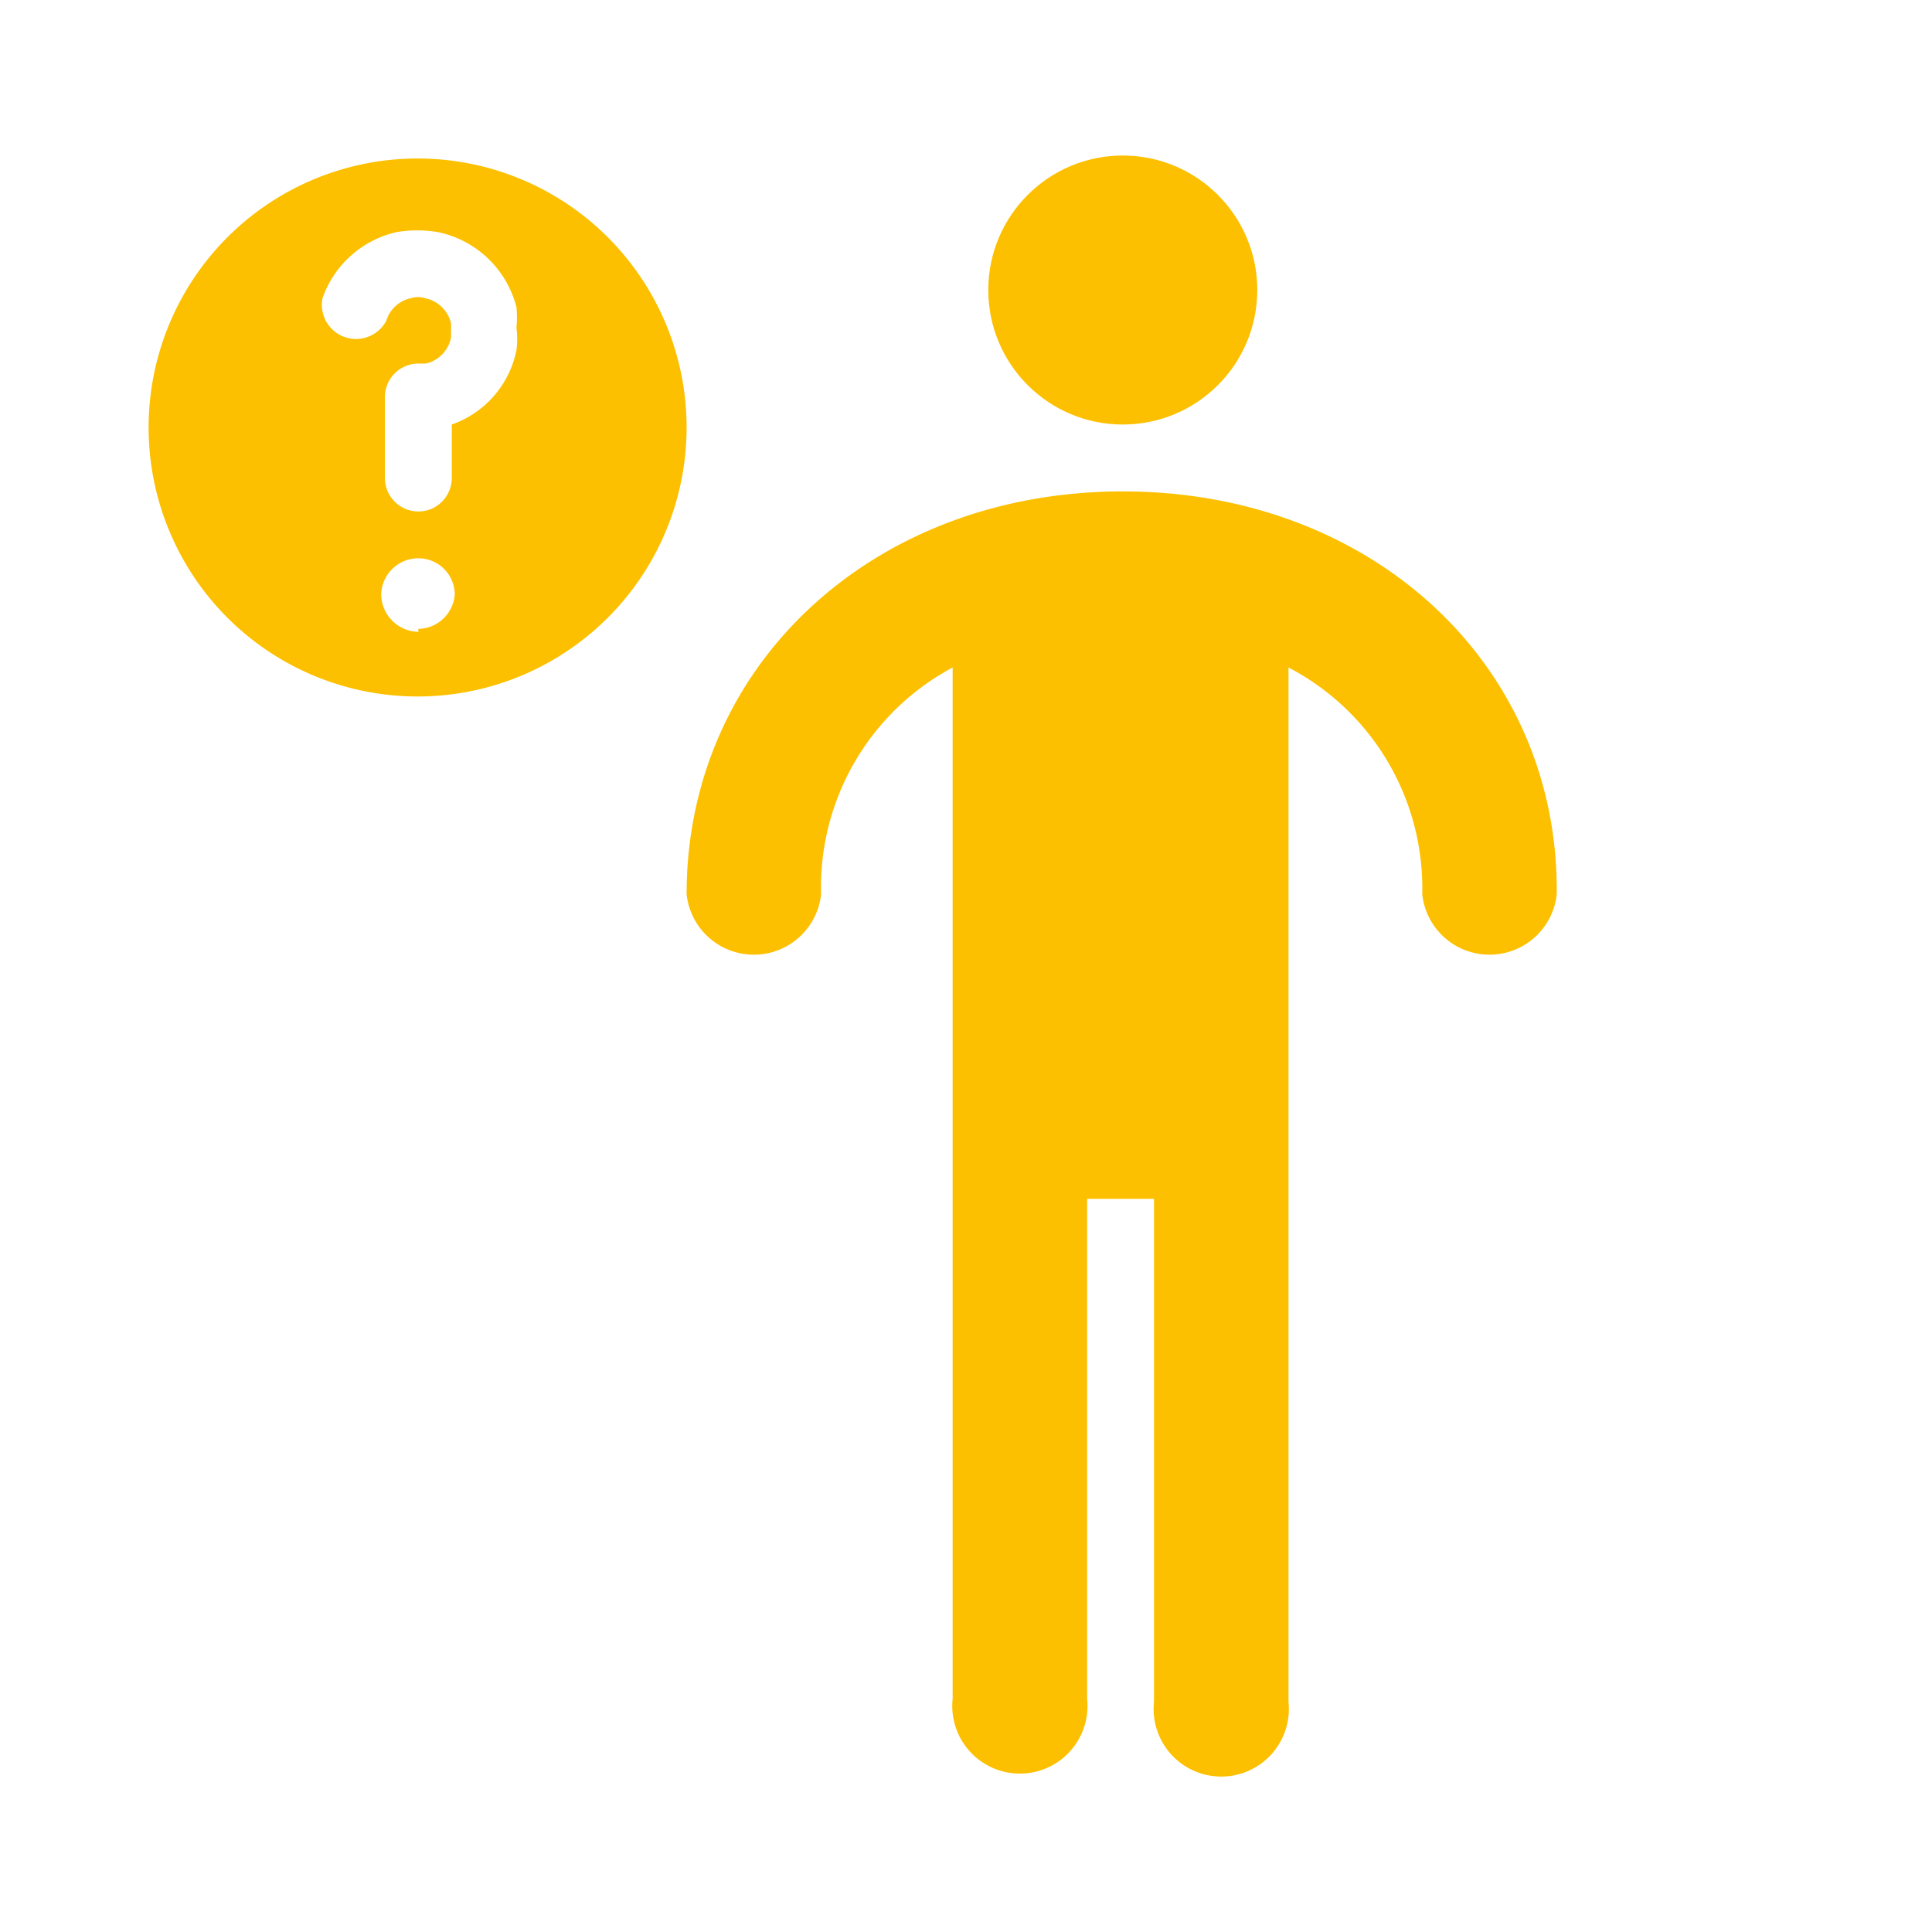 <svg xmlns="http://www.w3.org/2000/svg" xmlns:xlink="http://www.w3.org/1999/xlink" width="26" height="26" viewBox="0 0 26 26">
  <defs>
    <clipPath id="clip-missing">
      <rect width="26" height="26"/>
    </clipPath>
  </defs>
  <g id="missing" clip-path="url(#clip-missing)">
    <g id="missing-2" data-name="missing" transform="translate(-1.18 0.133)">
      <path id="Path_659" data-name="Path 659" d="M16.29,6.48c-3.35,0-5.87,2.33-5.87,5.42a.91.91,0,0,0,1.81,0A3.35,3.35,0,0,1,14,8.85V22.73a.91.91,0,1,0,1.81,0V16h.9v6.77a.91.91,0,1,0,1.81,0V8.85a3.35,3.35,0,0,1,1.8,3.05.91.91,0,0,0,1.81,0C22.16,8.81,19.64,6.48,16.29,6.48Z" fill="#FCC000"/>
      <circle id="Ellipse_15" data-name="Ellipse 15" cx="1.81" cy="1.81" r="1.81" transform="translate(14.48 1.96)" fill="#FCC000"/>
      <path id="Path_660" data-name="Path 660" d="M6.81,2a3.62,3.62,0,1,0,3.61,3.62A3.62,3.62,0,0,0,6.81,2Zm0,6.37a.51.51,0,0,1-.5-.5.5.5,0,0,1,.5-.49.49.49,0,0,1,.49.49.5.5,0,0,1-.49.46ZM8.13,4.58a1.34,1.34,0,0,1-.87,1V6.3a.45.45,0,1,1-.9,0V5.21a.45.45,0,0,1,.45-.45h.1a.45.45,0,0,0,.34-.35V4.22a.45.45,0,0,0-.35-.34.31.31,0,0,0-.19,0,.44.44,0,0,0-.33.3.46.46,0,0,1-.86-.3,1.38,1.38,0,0,1,1-.89,1.69,1.69,0,0,1,.55,0A1.38,1.38,0,0,1,8.13,4a1.41,1.41,0,0,1,0,.28A1.12,1.12,0,0,1,8.13,4.58Z" fill="#FCC000"/>
    </g>
  </g>
</svg>
